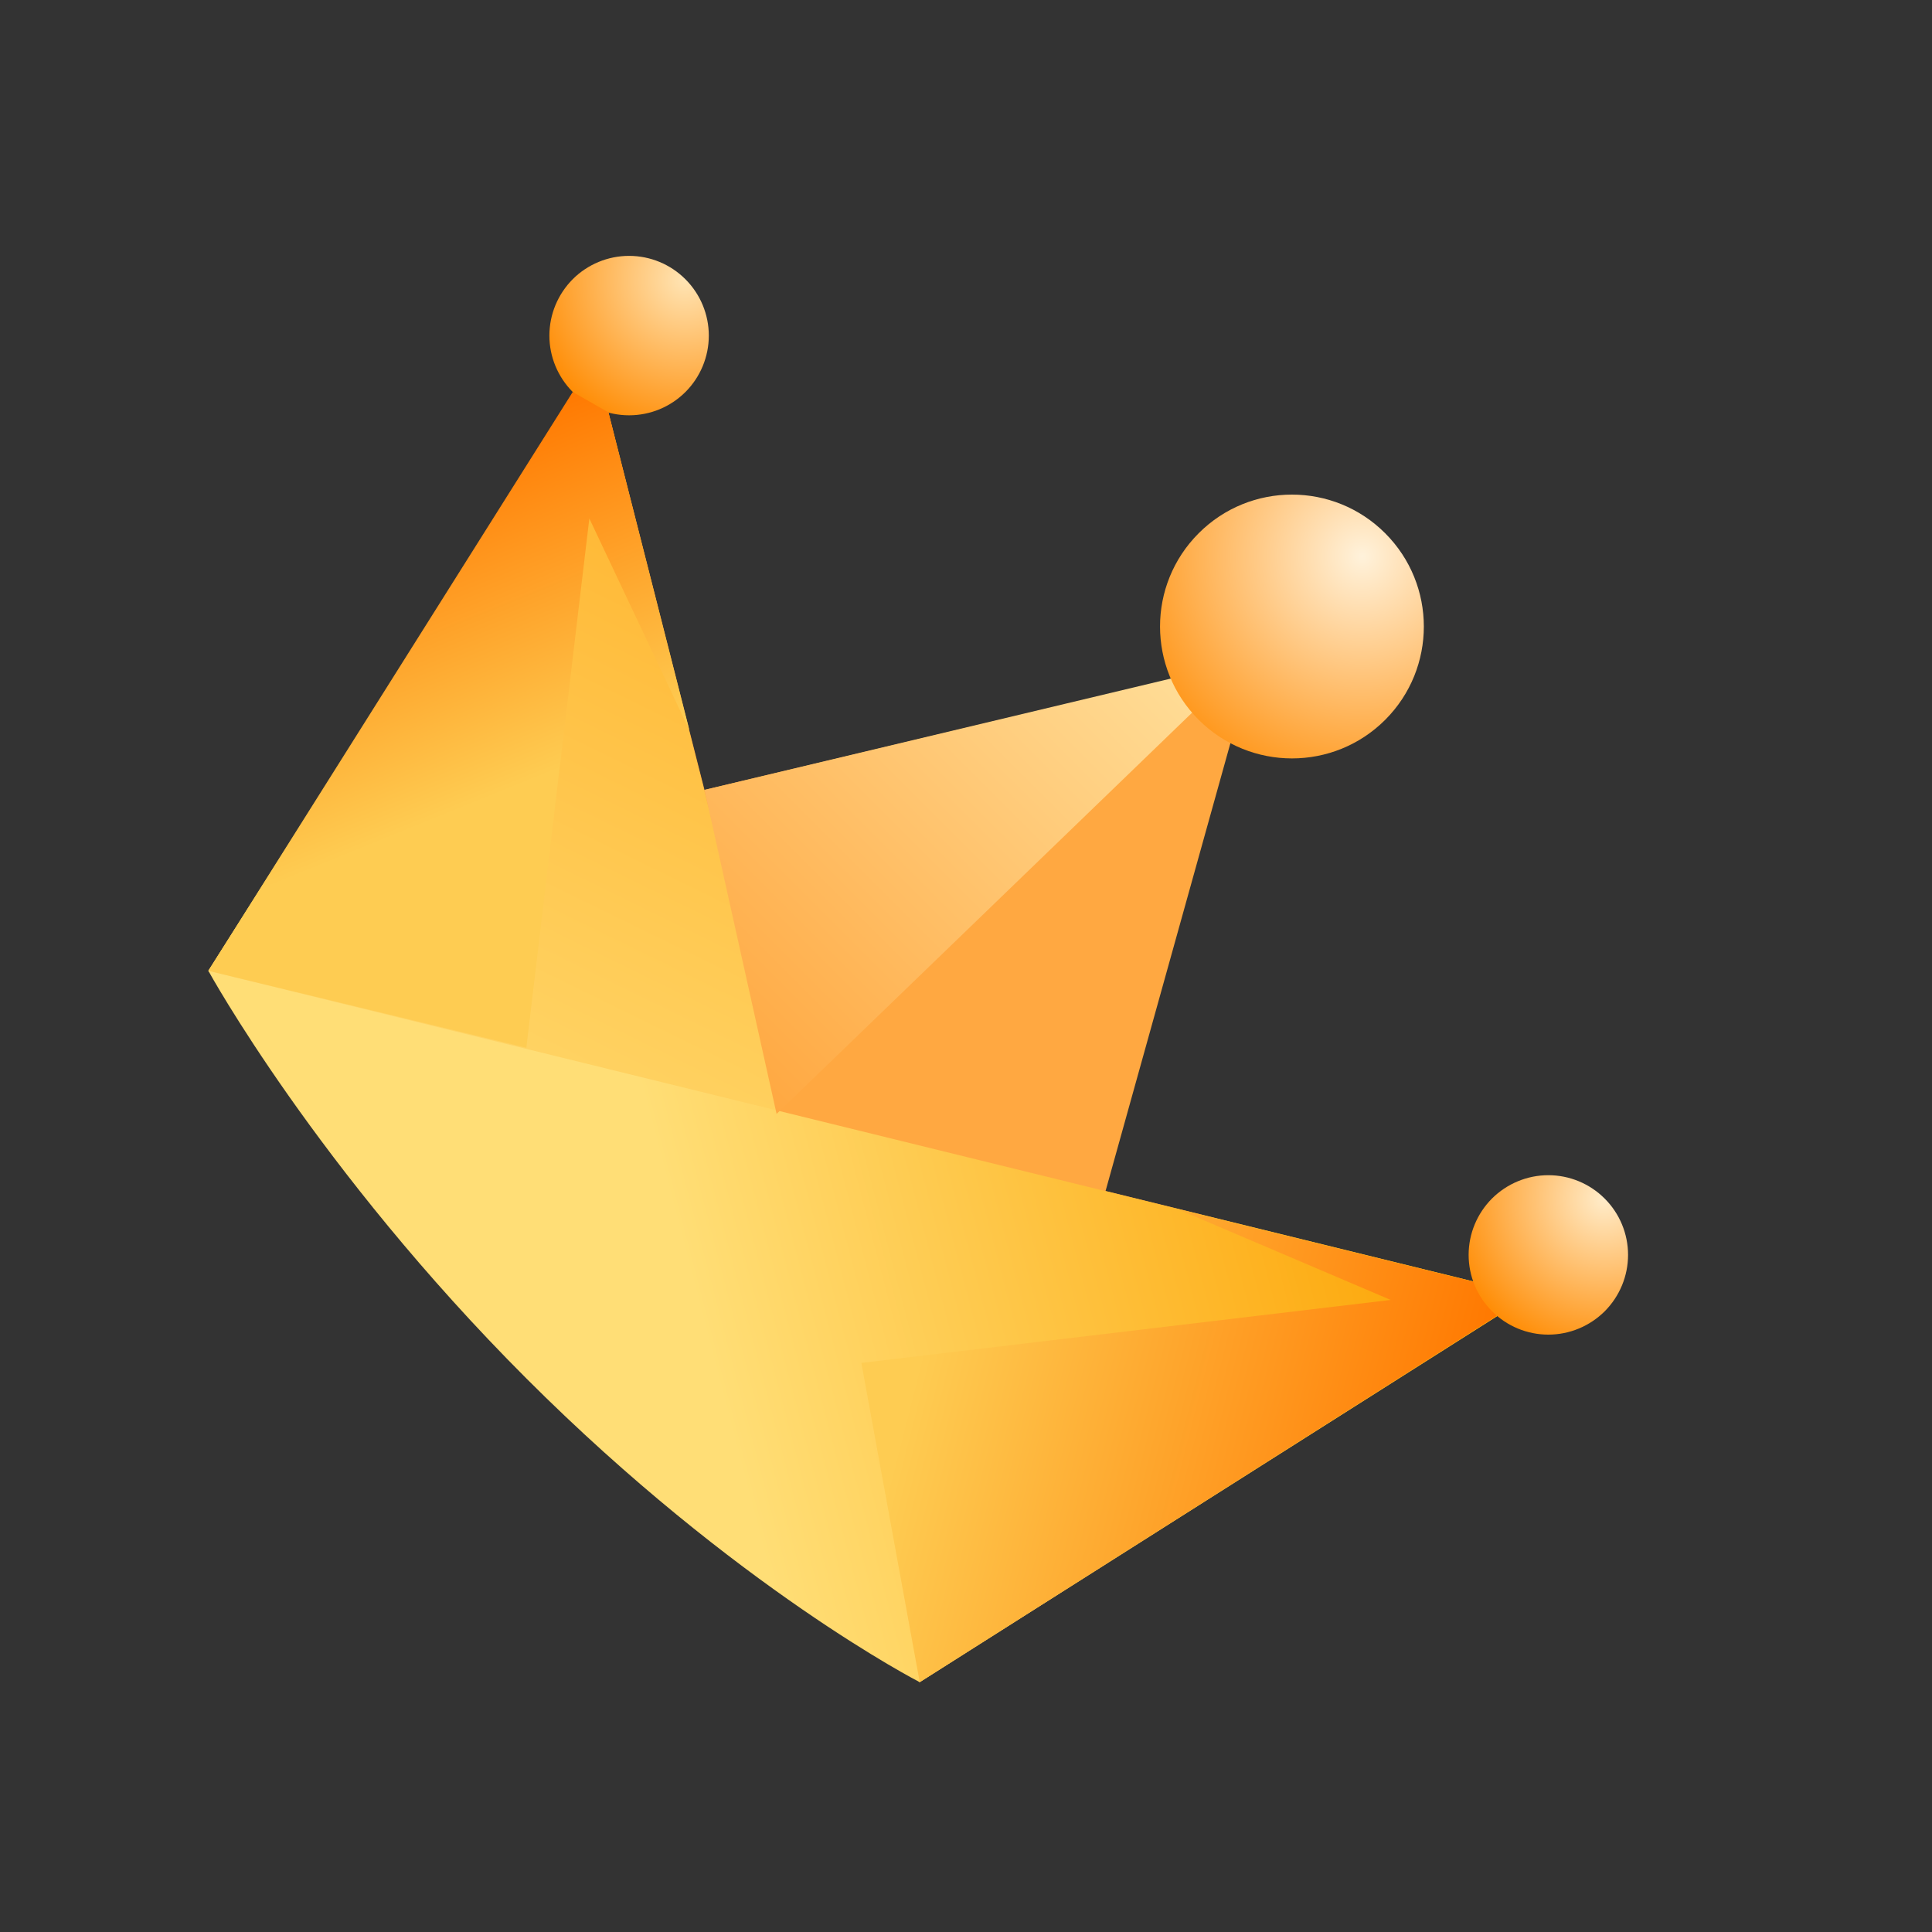 <svg width="25" height="25" viewBox="0 0 25 25" fill="none" xmlns="http://www.w3.org/2000/svg">
<rect x="0" y="0" width="25" height="25" fill="#333333" stroke="none"/>
<path d="M7.701 4.666L2.696 12.562L11.901 21.767L19.797 16.762L14.306 15.411L16.223 8.535L9.116 10.221L7.701 4.666Z" fill="#FFA841"/>
<path d="M7.701 4.666L2.696 12.562L11.901 21.767L10.032 14.157L9.186 10.517L7.701 4.666Z" fill="url(#paint0_linear_87_7003)"/>
<path d="M19.797 16.762L11.901 21.767C11.901 21.767 9.528 20.553 6.813 17.839C4.099 15.124 2.696 12.562 2.696 12.562L19.797 16.762Z" fill="url(#paint1_linear_87_7003)"/>
<path d="M8.87 5.072C8.676 5.266 8.414 5.374 8.14 5.374C7.867 5.374 7.604 5.265 7.411 5.072C7.218 4.878 7.109 4.616 7.109 4.343C7.109 4.069 7.218 3.807 7.411 3.613C7.604 3.42 7.867 3.311 8.14 3.311C8.414 3.311 8.676 3.42 8.869 3.613C9.063 3.807 9.172 4.069 9.172 4.343C9.172 4.616 9.063 4.879 8.87 5.072Z" fill="url(#paint2_radial_87_7003)"/>
<path fill-rule="evenodd" clip-rule="evenodd" d="M19.366 17.027L19.102 16.595L15.267 15.658L17.995 16.821L11.146 17.636L11.901 21.766L19.366 17.027Z" fill="url(#paint3_linear_87_7003)"/>
<path fill-rule="evenodd" clip-rule="evenodd" d="M7.411 5.072L7.874 5.337L8.921 9.449L7.626 6.709L6.811 13.558L2.696 12.562L7.411 5.072Z" fill="url(#paint4_linear_87_7003)"/>
<path fill-rule="evenodd" clip-rule="evenodd" d="M15.216 8.765L9.116 10.221L10.049 14.414L15.551 9.101L15.216 8.765Z" fill="url(#paint5_linear_87_7003)"/>
<path d="M20.765 16.968C20.571 17.161 20.309 17.27 20.035 17.27C19.762 17.27 19.499 17.161 19.306 16.967C19.113 16.774 19.004 16.512 19.004 16.238C19.004 15.965 19.113 15.703 19.306 15.509C19.5 15.316 19.762 15.207 20.035 15.207C20.309 15.207 20.571 15.316 20.764 15.509C20.958 15.702 21.067 15.965 21.067 16.238C21.067 16.512 20.958 16.774 20.765 16.968Z" fill="url(#paint6_radial_87_7003)"/>
<path d="M17.925 9.314C17.258 9.981 16.178 9.98 15.511 9.314C14.844 8.647 14.844 7.567 15.511 6.9C16.178 6.233 17.258 6.234 17.924 6.9C18.591 7.567 18.591 8.647 17.925 9.314Z" fill="url(#paint7_radial_87_7003)"/>
<defs>
<linearGradient id="paint0_linear_87_7003" x1="14.221" y1="20.579" x2="19.026" y2="10.752" gradientUnits="userSpaceOnUse">
<stop stop-color="#FFDE76"/>
<stop offset="1" stop-color="#FFB42E"/>
</linearGradient>
<linearGradient id="paint1_linear_87_7003" x1="10.028" y1="20.728" x2="19.678" y2="18.208" gradientUnits="userSpaceOnUse">
<stop stop-color="#FFDE76"/>
<stop offset="1" stop-color="#FDA200"/>
</linearGradient>
<radialGradient id="paint2_radial_87_7003" cx="0" cy="0" r="1" gradientUnits="userSpaceOnUse" gradientTransform="translate(8.869 3.614) rotate(135) scale(2.062 2.063)">
<stop stop-color="#FFE4B4"/>
<stop offset="1" stop-color="#FF8D06"/>
</radialGradient>
<linearGradient id="paint3_linear_87_7003" x1="20.455" y1="12.996" x2="13.517" y2="11.23" gradientUnits="userSpaceOnUse">
<stop stop-color="#FF7800"/>
<stop offset="1" stop-color="#FECC52"/>
</linearGradient>
<linearGradient id="paint4_linear_87_7003" x1="10.199" y1="3.879" x2="11.899" y2="8.06" gradientUnits="userSpaceOnUse">
<stop stop-color="#FF7800"/>
<stop offset="1" stop-color="#FECC52"/>
</linearGradient>
<linearGradient id="paint5_linear_87_7003" x1="14.189" y1="7.353" x2="8.589" y2="12.954" gradientUnits="userSpaceOnUse">
<stop stop-color="#FFDE99"/>
<stop offset="1" stop-color="#FFA841"/>
</linearGradient>
<radialGradient id="paint6_radial_87_7003" cx="0" cy="0" r="1" gradientUnits="userSpaceOnUse" gradientTransform="translate(20.765 15.509) rotate(135) scale(2.062 2.062)">
<stop stop-color="#FFECCA"/>
<stop offset="1" stop-color="#FF8D06"/>
</radialGradient>
<radialGradient id="paint7_radial_87_7003" cx="0" cy="0" r="1" gradientUnits="userSpaceOnUse" gradientTransform="translate(17.628 7.196) rotate(135) scale(3.413)">
<stop stop-color="#FFF2DB"/>
<stop offset="1" stop-color="#FF8D06"/>
</radialGradient>
</defs>
</svg>
